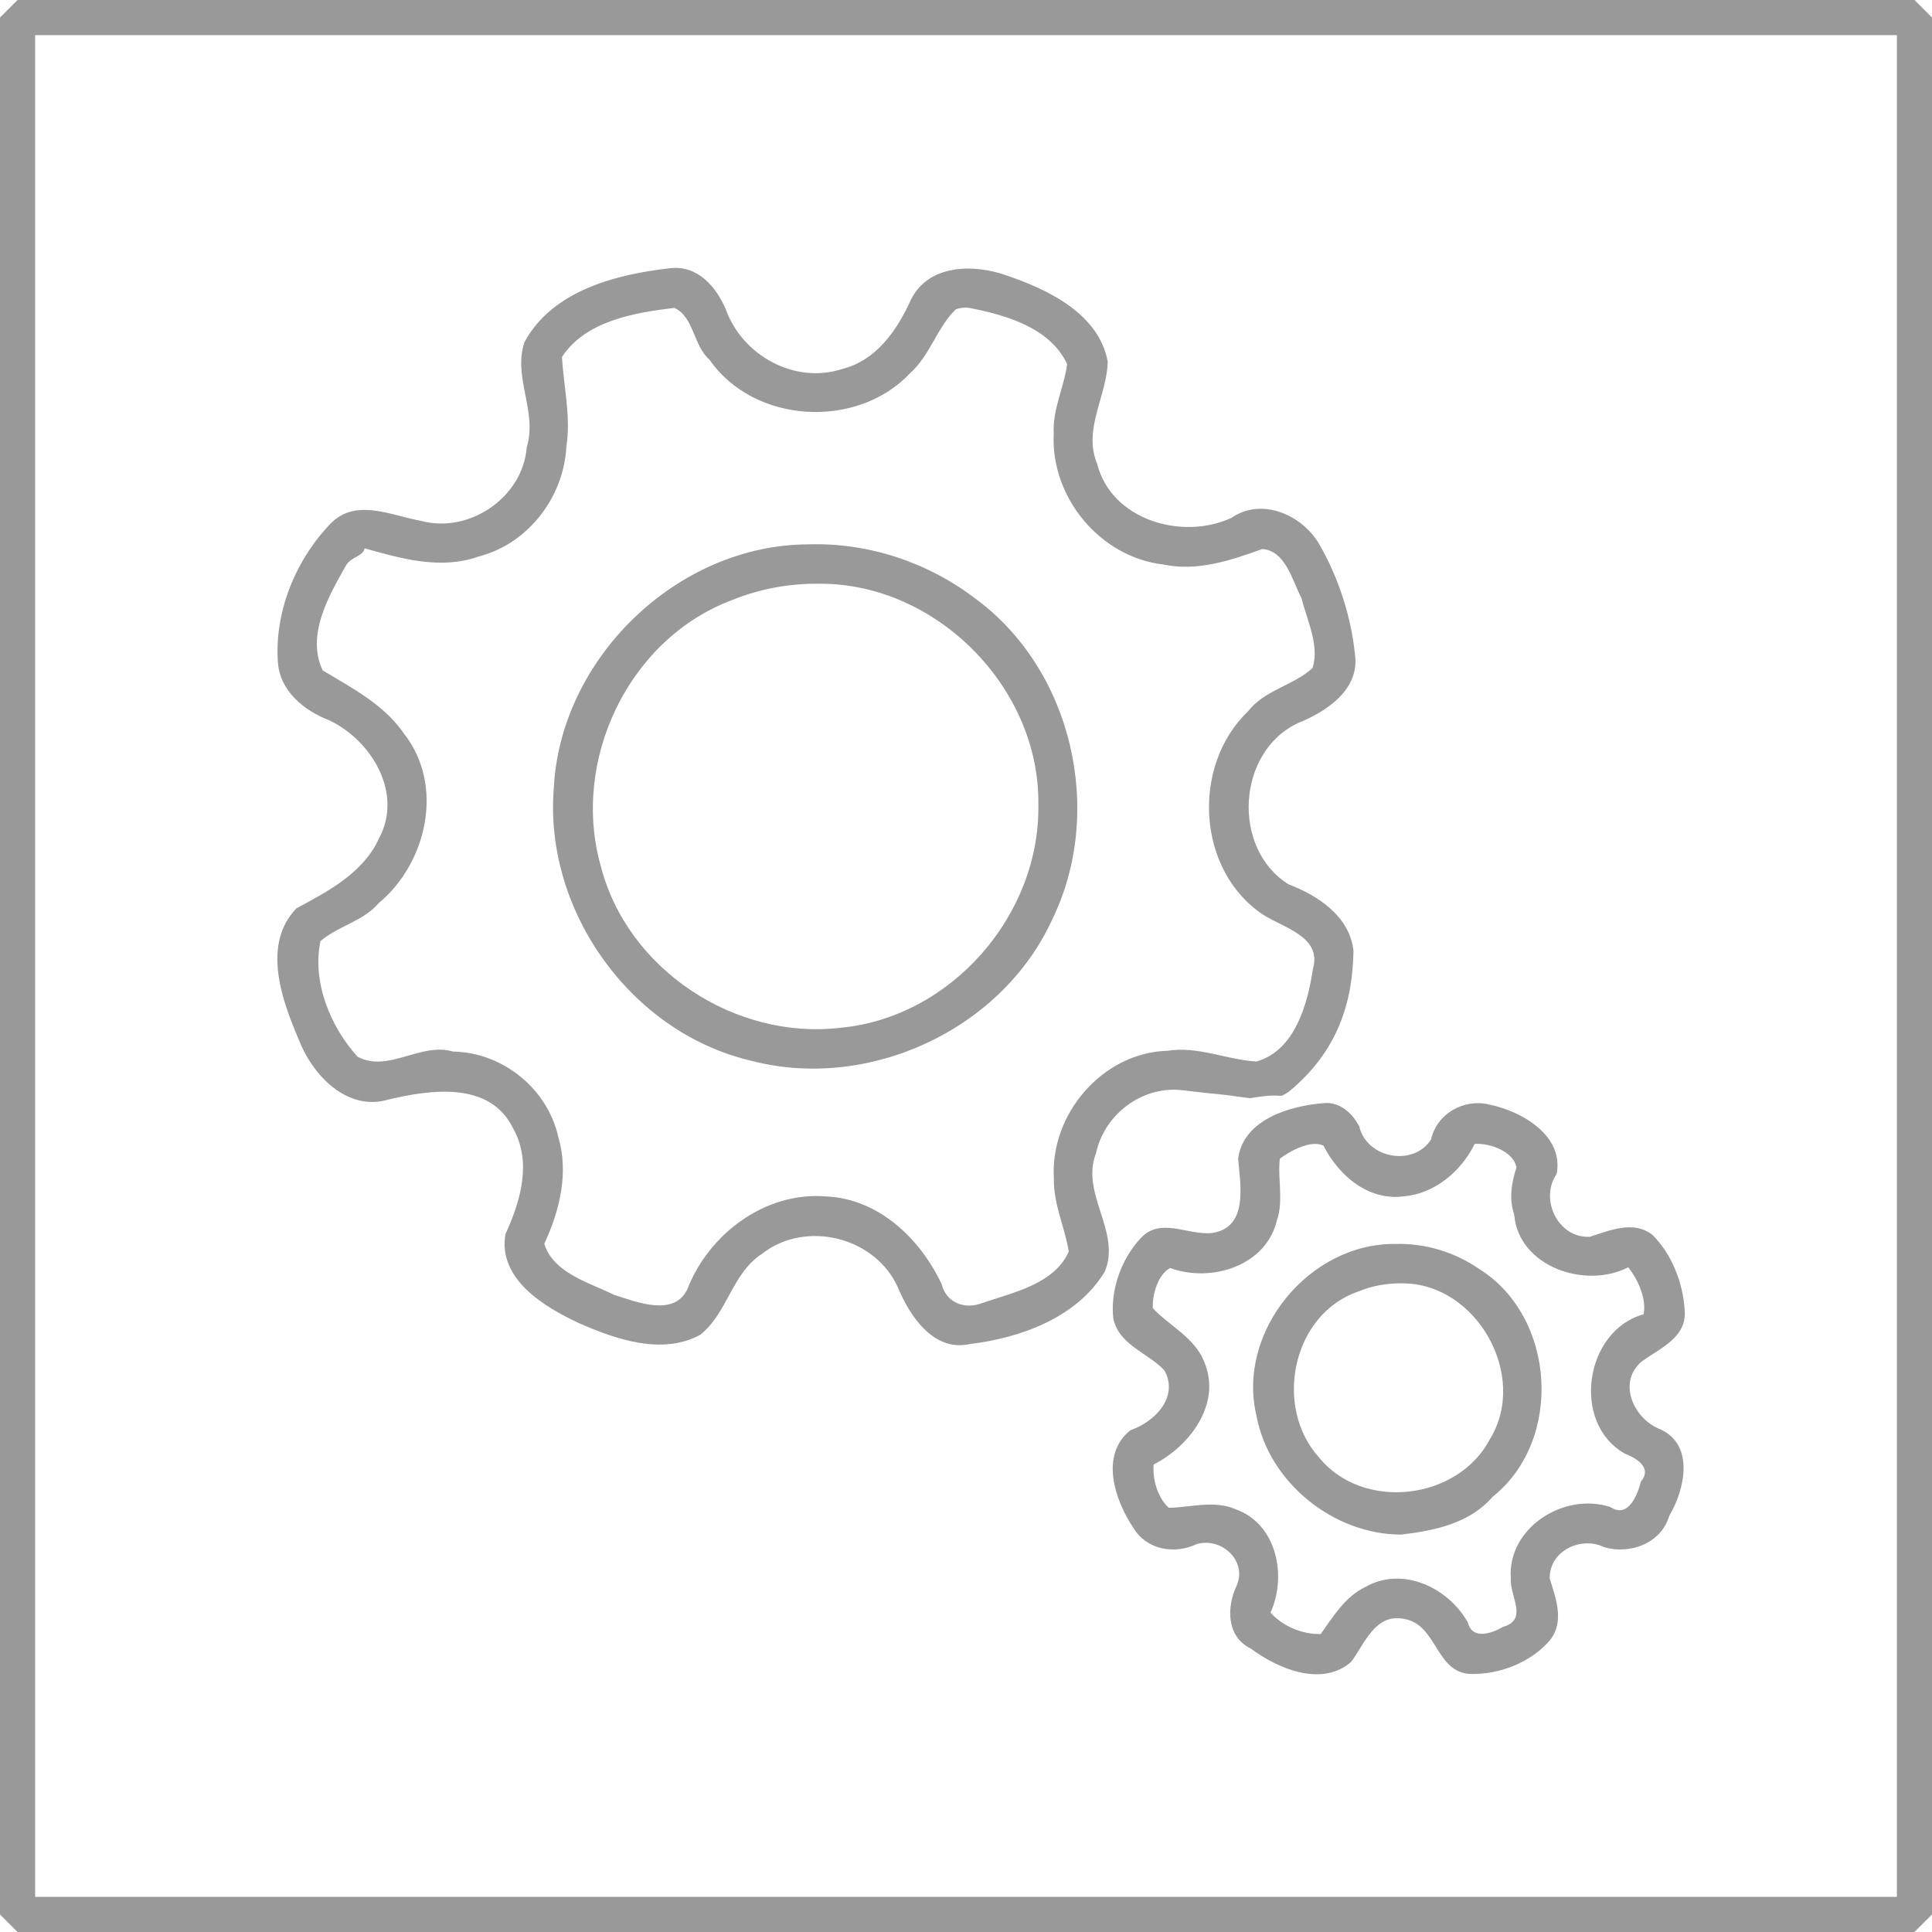 <?xml version="1.0" encoding="UTF-8" standalone="no"?>
<svg
   xmlns:dc="http://purl.org/dc/elements/1.1/"
   xmlns:cc="http://creativecommons.org/ns#"
   xmlns:rdf="http://www.w3.org/1999/02/22-rdf-syntax-ns#"
   xmlns:svg="http://www.w3.org/2000/svg"
   xmlns="http://www.w3.org/2000/svg"
   xmlns:sodipodi="http://sodipodi.sourceforge.net/DTD/sodipodi-0.dtd"
   xmlns:inkscape="http://www.inkscape.org/namespaces/inkscape"
   width="440"
   height="440"
   viewBox="0 0 440 440"
   version="1.1"
   id="svg32"
   sodipodi:docname="setup.svg"
   inkscape:version="0.92.2 (5c3e80d, 2017-08-06)">
  <defs
     id="defs36" />
  <sodipodi:namedview
     pagecolor="#ffffff"
     bordercolor="#666666"
     borderopacity="1"
     objecttolerance="10"
     gridtolerance="10"
     guidetolerance="10"
     inkscape:pageopacity="0"
     inkscape:pageshadow="2"
     inkscape:window-width="1680"
     inkscape:window-height="987"
     id="namedview34"
     showgrid="false"
     inkscape:zoom="1.5170655"
     inkscape:cx="251.43267"
     inkscape:cy="266.99573"
     inkscape:window-x="-8"
     inkscape:window-y="-8"
     inkscape:window-maximized="1"
     inkscape:current-layer="97d4ac49-0b20-496d-b958-7f1c51530aee" />
  <title
     id="title2">mix</title>
  <g
     id="98d9ccee-5068-43ed-a5ec-d9d83f1b3c39"
     data-name="Calque 2">
    <g
       id="97d4ac49-0b20-496d-b958-7f1c51530aee"
       data-name="Calque 1">
      <rect
         x="4"
         y="4"
         width="432"
         height="432"
         style="fill: none;stroke: #999;stroke-linecap: round;stroke-linejoin: bevel;stroke-width: 8px"
         id="rect28" />
      <path
         style="color:#000000;font-style:normal;font-variant:normal;font-weight:normal;font-stretch:normal;font-size:medium;line-height:normal;font-family:sans-serif;font-variant-ligatures:normal;font-variant-position:normal;font-variant-caps:normal;font-variant-numeric:normal;font-variant-alternates:normal;font-feature-settings:normal;text-indent:0;text-align:start;text-decoration:none;text-decoration-line:none;text-decoration-style:solid;text-decoration-color:#000000;letter-spacing:normal;word-spacing:normal;text-transform:none;writing-mode:lr-tb;direction:ltr;text-orientation:mixed;dominant-baseline:auto;baseline-shift:baseline;text-anchor:start;white-space:normal;shape-padding:0;clip-rule:nonzero;display:inline;overflow:visible;visibility:visible;opacity:1;isolation:auto;mix-blend-mode:normal;color-interpolation:sRGB;color-interpolation-filters:linearRGB;solid-color:#000000;solid-opacity:1;vector-effect:none;fill:#999999;fill-opacity:1;fill-rule:nonzero;stroke:none;stroke-width:1;stroke-linecap:butt;stroke-linejoin:miter;stroke-miterlimit:10;stroke-dasharray:none;stroke-dashoffset:0;stroke-opacity:1;color-rendering:auto;image-rendering:auto;shape-rendering:auto;text-rendering:auto;enable-background:accumulate"
         d="m 152.702,61.074 c -12.372,1.385 -26.884,5.072 -33.26,16.84 -2.686,7.929 2.996,15.887 0.527,23.922 -0.908,11.492 -13.1,19.702 -23.98,16.807 -6.711,-1.165 -14.75,-5.258 -20.555,0.449 -7.98,8.19 -12.915,20.046 -12.16,31.549 0.405,6.72 5.887,11.143 11.701,13.4 9.637,4.559 16.839,16.557 11.393,26.781 -3.581,7.982 -11.63,12.16 -18.848,16.035 -7.927,8.202 -3.354,20.814 0.494,29.846 3.095,8.109 11.079,16.575 20.535,13.686 9.573,-2.237 22.973,-4.22 28.288,6.548 4.378,7.753 1.675,16.692 -1.734,24.143 -1.74,10.24 8.848,16.568 16.705,20.232 8.378,3.702 18.969,7.377 27.613,2.711 6.277,-4.904 7.236,-14.021 14.113,-18.469 9.937,-7.833 25.892,-3.825 30.975,7.711 2.724,6.511 8.122,14.667 16.375,12.834 11.633,-1.416 24.442,-6.054 30.74,-16.533 3.756,-9.127 -5.622,-17.682 -2.014,-26.93 1.929,-9.021 10.771,-15.559 19.99,-14.307 11.975,1.449 3.718,0.22 15.062,1.779 8.884,-1.498 5.776,0.502 8.884,-1.498 11.09,-9.158 14.53,-20.253 14.695,-32.145 -0.911,-7.809 -8.053,-12.509 -14.775,-15.062 -13.053,-8.132 -11.816,-30.225 2.175,-36.746 6.453,-2.599 14.114,-7.63 12.937,-15.66 -0.902,-8.748 -3.78,-17.494 -8.146,-25.107 -3.954,-6.688 -13.106,-10.701 -20.006,-5.941 -11.164,5.174 -27.336,0.499 -30.566,-12.338 -3.279,-7.892 2.282,-15.531 2.414,-23.273 -2.001,-10.84 -13.509,-16.384 -22.967,-19.582 -7.445,-2.685 -17.797,-2.64 -21.832,5.461 -3.149,6.948 -7.808,13.816 -15.635,15.805 -10.821,3.557 -22.759,-3.056 -26.525,-13.531 -2.196,-5.163 -6.414,-10.104 -12.611,-9.416 z m 67.771,8.994 c 8.402,1.617 18.637,4.463 22.559,12.854 -0.636,5.093 -3.36,10.318 -3.051,15.783 -0.771,14.454 10.484,28.184 24.942,29.852 7.766,1.656 15.433,-0.948 22.565,-3.522 5.345,0.407 6.851,7.295 8.916,11.197 1.275,5.052 4.17,10.865 2.514,15.906 -4.368,4.015 -10.912,4.976 -14.713,9.887 -12.914,12.373 -11.692,36.226 3.469,46.301 4.626,2.973 13.44,4.999 11.344,12.302 -1.217,8.056 -4.111,18.652 -12.885,21.121 -6.798,-0.395 -13.311,-3.558 -20.275,-2.441 -14.853,0.446 -26.757,14.505 -25.842,29.105 -0.154,5.764 2.548,11.214 3.383,16.639 -3.344,7.398 -12.539,9.251 -19.58,11.668 -3.946,1.582 -8.297,0.11 -9.375,-4.289 -4.9,-10.371 -14.37,-19.454 -26.358,-19.955 -13.845,-1.115 -26.681,8.561 -31.564,21.172 -3.066,6.322 -11.563,2.844 -16.611,1.264 -5.681,-2.797 -13.903,-4.966 -15.949,-11.65 3.458,-7.466 5.636,-16.099 3.188,-24.299 -2.445,-11.053 -12.697,-19.311 -24.015,-19.481 -7.356,-2.189 -14.736,4.918 -21.708,1.177 -6.257,-6.924 -10.371,-17.093 -8.445,-26.328 4.006,-3.446 9.717,-4.485 13.3,-8.683 10.944,-9.098 14.956,-26.709 5.819,-38.431 -4.518,-6.716 -11.97,-10.548 -18.617,-14.545 -3.807,-8.04 1.402,-16.996 5.389,-24.01 1.124,-1.856 3.818,-1.943 4.174,-3.785 8.36,2.36 17.319,4.929 25.937,1.869 11.313,-2.895 19.416,-13.516 20.01,-25.076 1.074,-6.8 -0.674,-13.834 -1.004,-20.387 5.436,-8.246 16.508,-10.068 25.605,-11.17 4.515,2.168 4.268,8.554 7.969,11.789 10.171,14.645 33.577,15.964 45.721,3.076 4.516,-4.045 6.21,-10.506 10.365,-14.508 0.891,-0.366 1.871,-0.444 2.824,-0.402 z M 184.032,123.977 c -29.824,0.106 -56.574,26.02 -57.924,55.778 -2.133,27.721 17.566,55.31 44.727,61.761 26.656,7.111 57.152,-6.788 68.732,-31.965 12.105,-24.61 4.719,-57.127 -17.625,-73.365 -10.768,-8.198 -24.367,-12.656 -37.91,-12.209 z m 2.791,8.963 c 26.565,0.003 49.966,23.749 49.654,50.191 0.475,25.232 -19.832,48.566 -45.039,50.934 -24,2.857 -48.605,-13.237 -54.629,-36.871 -6.781,-23.981 6.28,-51.664 29.922,-60.539 6.358,-2.585 13.233,-3.823 20.092,-3.715 z"
         id="path6"
         inkscape:connector-curvature="0"
         sodipodi:nodetypes="cccccccccccccccccccccccccccccccccccccccccccccccccccccccccccccccccccccccccccccccccczcc" />
      <path
         style="color:#000000;font-style:normal;font-variant:normal;font-weight:normal;font-stretch:normal;font-size:medium;line-height:normal;font-family:sans-serif;font-variant-ligatures:normal;font-variant-position:normal;font-variant-caps:normal;font-variant-numeric:normal;font-variant-alternates:normal;font-feature-settings:normal;text-indent:0;text-align:start;text-decoration:none;text-decoration-line:none;text-decoration-style:solid;text-decoration-color:#000000;letter-spacing:normal;word-spacing:normal;text-transform:none;writing-mode:lr-tb;direction:ltr;text-orientation:mixed;dominant-baseline:auto;baseline-shift:baseline;text-anchor:start;white-space:normal;shape-padding:0;clip-rule:nonzero;display:inline;overflow:visible;visibility:visible;opacity:1;isolation:auto;mix-blend-mode:normal;color-interpolation:sRGB;color-interpolation-filters:linearRGB;solid-color:#000000;solid-opacity:1;vector-effect:none;fill:#999999;fill-opacity:1;fill-rule:nonzero;stroke:none;stroke-width:1;stroke-linecap:butt;stroke-linejoin:miter;stroke-miterlimit:10;stroke-dasharray:none;stroke-dashoffset:0;stroke-opacity:1;color-rendering:auto;image-rendering:auto;shape-rendering:auto;text-rendering:auto;enable-background:accumulate"
         d="m 301.661,251.213 c -7.76,0.569 -18.476,3.684 -19.686,12.627 0.487,5.952 2.412,15.694 -5.893,16.957 -5.5,0.64 -11.801,-3.753 -16.318,1.221 -4.449,4.76 -6.959,11.887 -6.203,18.348 1.346,6.021 7.942,7.746 11.625,11.736 3.367,6.103 -2.269,11.752 -7.738,13.621 -7.074,5.634 -3.525,16.029 0.707,22.291 2.984,4.954 9.379,6.049 14.363,3.65 5.662,-1.666 11.636,3.832 9.096,9.504 -2.278,4.849 -2.306,11.556 3.205,14.254 6.19,4.618 16.145,8.838 22.84,3.117 3.184,-4.195 5.494,-11.217 12.186,-9.834 7.459,1.319 7.108,12.148 14.982,12.523 6.675,0.197 13.97,-2.653 18.277,-7.82 3.231,-4.246 1.196,-9.491 -0.168,-13.889 -0.131,-6.35 7.165,-9.767 12.484,-7.131 5.899,1.666 12.887,-0.915 14.736,-7.156 3.485,-5.867 5.808,-15.864 -1.77,-19.613 -6.098,-2.174 -10.173,-10.515 -4.643,-15.43 4.174,-3.113 10.497,-5.508 9.928,-11.811 -0.369,-6.22 -2.926,-12.774 -7.361,-17.17 -4.373,-3.351 -9.726,-0.956 -14.236,0.457 -7.235,0.402 -11.533,-8.573 -7.557,-14.299 1.681,-8.78 -7.968,-14.299 -15.312,-15.801 -5.794,-1.43 -11.973,2.027 -13.297,7.947 -4.011,6.298 -14.66,4.286 -16.33,-2.941 -1.525,-2.98 -4.364,-5.613 -7.918,-5.359 z m -0.238,9.715 c 3.481,6.858 10.312,12.686 18.479,11.506 7.016,-0.667 12.991,-5.852 15.947,-11.92 3.55,-0.213 8.908,1.774 9.51,5.363 -1.17,3.661 -1.707,7.17 -0.51,10.77 1.032,11.905 16.268,16.977 25.965,11.967 2.19,2.735 4.227,7.174 3.502,10.709 -13.385,3.662 -16.595,24.753 -4.277,31.729 2.682,1.026 6.279,3.215 3.677,6.347 -0.792,3.085 -2.918,8.518 -6.964,5.815 -10.481,-3.437 -23.424,4.646 -22.684,16.209 -0.291,4.017 4.064,9.43 -1.727,11.068 -2.581,1.519 -7.045,3.046 -8.031,-0.947 -4.456,-8.017 -14.977,-12.977 -23.457,-8.068 -4.562,2.189 -7.384,6.909 -10.074,10.664 -4.238,0.098 -8.614,-1.776 -11.432,-4.873 3.806,-8.35 1.444,-20.22 -7.957,-23.551 -4.866,-2.158 -10.529,-0.353 -15.221,-0.338 -2.63,-2.438 -3.693,-6.519 -3.436,-9.846 8.26,-4.195 15.558,-13.882 11.516,-23.381 -2.127,-5.542 -8.167,-8.35 -11.707,-12.232 -0.119,-3.269 1.204,-7.644 3.939,-9.143 9.259,3.395 21.774,-0.376 24.305,-10.773 1.607,-4.564 0.123,-9.803 0.697,-14.135 2.55,-1.889 7.19,-4.327 9.939,-2.939 z m 16.434,22.373 c -19.565,-0.29 -36.268,19.886 -31.713,39.084 2.796,15.267 17.627,27.114 32.971,27.104 7.604,-0.892 15.577,-2.541 20.839,-8.616 16.12,-12.862 14.397,-40.931 -3.06,-51.864 -5.539,-3.832 -12.297,-5.897 -19.037,-5.707 z m 1.566,8.973 c 16.905,-0.005 28.795,21.113 19.852,35.564 -7.327,13.873 -28.934,16.403 -38.912,4.041 -10.324,-11.455 -6.141,-32.516 8.9,-37.715 3.207,-1.352 6.687,-1.947 10.16,-1.891 z"
         id="path8"
         inkscape:connector-curvature="0" />
    </g>
  </g>
</svg>
